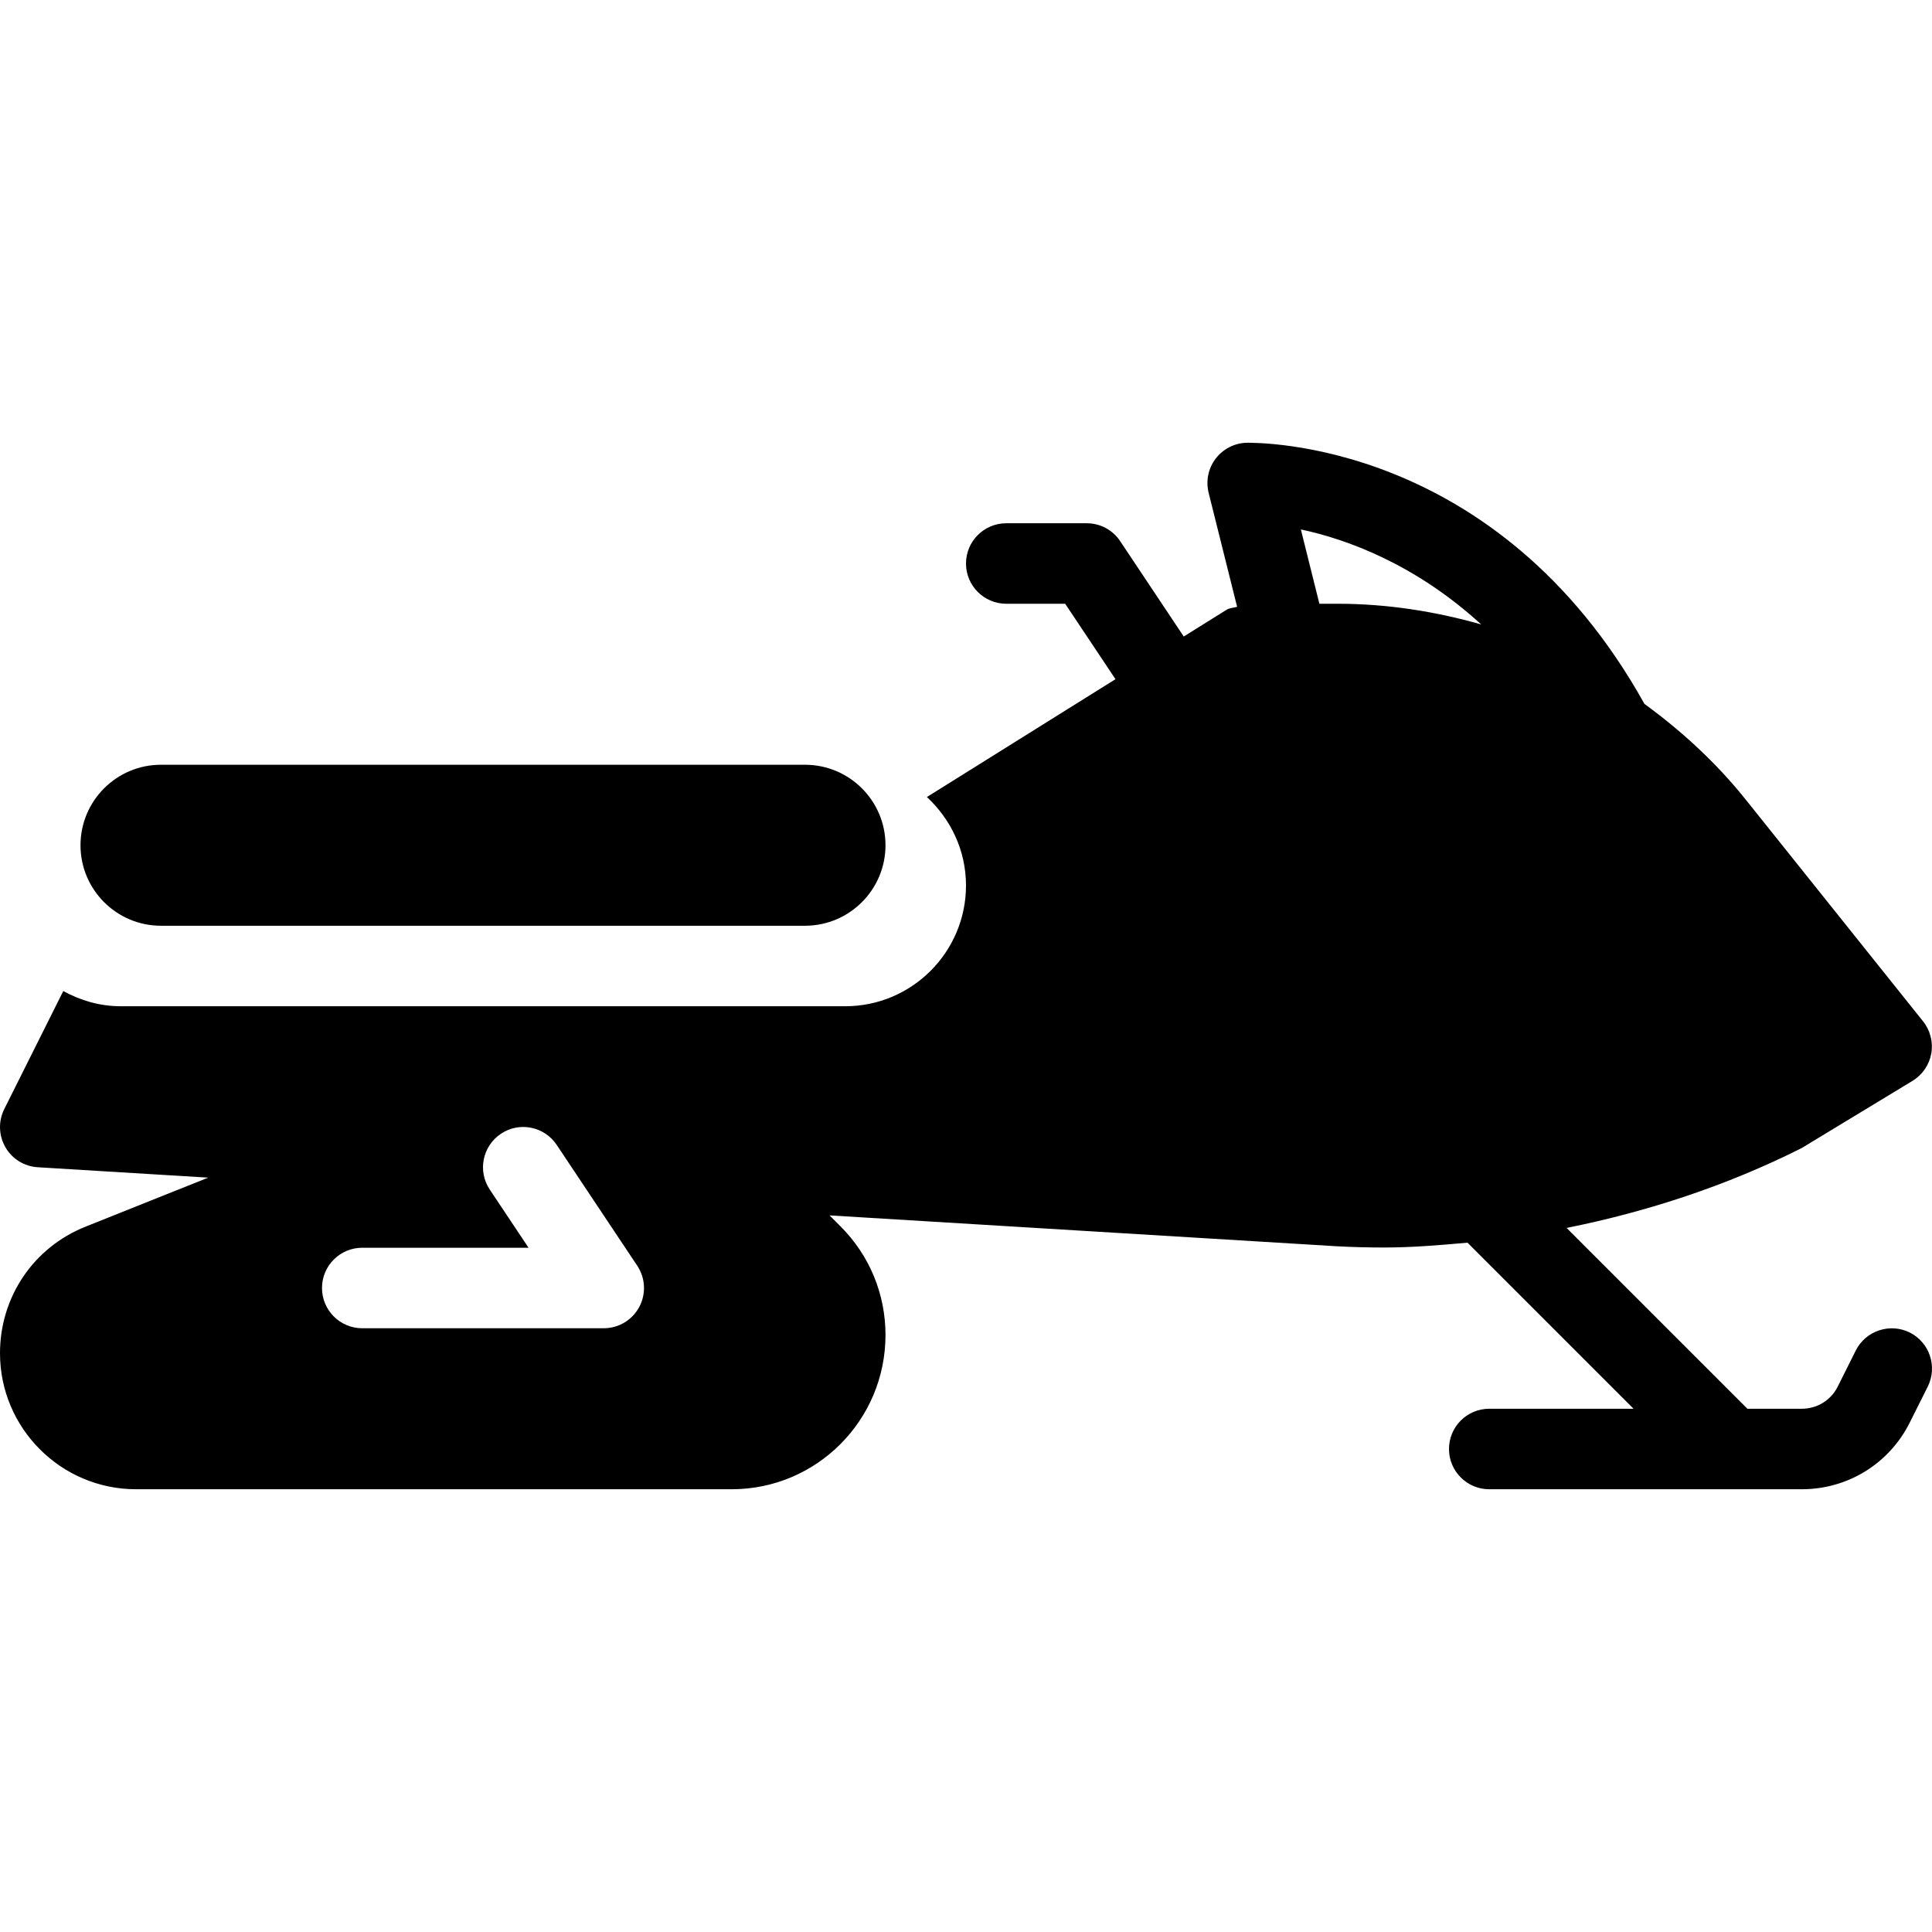 <?xml version="1.0" encoding="iso-8859-1"?>
<!-- Generator: Adobe Illustrator 19.0.0, SVG Export Plug-In . SVG Version: 6.00 Build 0)  -->
<svg version="1.1" id="Capa_1" xmlns="http://www.w3.org/2000/svg" xmlns:xlink="http://www.w3.org/1999/xlink" x="0px" y="0px"
	 viewBox="0 0 512.003 512.003" style="enable-background:new 0 0 512.003 512.003;" xml:space="preserve">
<g>
	<g>
		<path d="M506.112,353.132c-5.248-2.603-11.669-0.491-14.315,4.779l-4.779,9.557c-1.813,3.627-5.461,5.867-9.536,5.867h-14.4
			l-47.915-47.915c21.397-4.309,42.368-11.157,62.251-21.141l29.419-17.835c2.624-1.6,4.437-4.245,4.971-7.253
			s-0.256-6.144-2.176-8.533l-46.891-58.624c-7.872-9.856-17.024-18.261-26.944-25.493
			c-39.083-70.208-102.741-69.184-105.429-69.205c-3.221,0.085-6.251,1.643-8.213,4.224c-1.963,2.581-2.624,5.888-1.856,9.024
			l7.552,30.229c-0.96,0.277-2.005,0.277-2.837,0.811l-11.307,7.061l-16.853-25.28c-1.963-2.965-5.291-4.736-8.853-4.736h-21.333
			c-5.888,0-10.667,4.779-10.667,10.667s4.779,10.667,10.667,10.667h15.616l13.333,19.989l-49.984,31.232
			C251.968,217.09,256,225.388,256,234.668c0,17.643-14.357,32-32,32H32c-5.547,0-10.688-1.536-15.232-4.032L1.131,293.911
			c-1.6,3.2-1.493,6.997,0.299,10.112c1.792,3.115,5.013,5.099,8.597,5.312l45.141,2.752l-32.491,12.992
			C8.896,330.562,0,343.703,0,358.615c0,19.861,16.171,36.053,36.053,36.053H193.92c22.464,0,40.747-18.261,40.747-40.875
			c0-10.88-4.245-21.12-11.947-28.821l-2.88-2.88l134.229,8.171c4.267,0.235,8.512,0.341,12.779,0.341
			c7.381,0,14.72-0.619,22.059-1.28l44.011,44.011h-38.251c-5.888,0-10.667,4.779-10.667,10.667c0,5.888,4.779,10.667,10.667,10.667
			h82.816c12.203,0,23.189-6.784,28.629-17.685l4.779-9.536C513.493,362.178,511.381,355.778,506.112,353.132z M169.408,346.37
			c-1.856,3.456-5.461,5.632-9.408,5.632H96c-5.888,0-10.667-4.779-10.667-10.667S90.112,330.668,96,330.668h44.075l-10.283-15.424
			c-3.264-4.885-1.941-11.52,2.965-14.784c4.885-3.285,11.541-1.941,14.784,2.965l21.333,32
			C171.051,338.69,171.264,342.892,169.408,346.37z M354.475,160.002h-4.821l-4.907-19.691c12.032,2.539,30.272,9.131,47.787,25.173
			C380.309,162.007,367.573,160.002,354.475,160.002z"/>
	</g>
</g>
<g>
	<g>
		<path d="M213.333,202.668H42.667c-11.776,0-21.333,9.557-21.333,21.333s9.557,21.333,21.333,21.333h170.667
			c11.776,0,21.333-9.557,21.333-21.333S225.109,202.668,213.333,202.668z"/>
	</g>
</g>
<g>
</g>
<g>
</g>
<g>
</g>
<g>
</g>
<g>
</g>
<g>
</g>
<g>
</g>
<g>
</g>
<g>
</g>
<g>
</g>
<g>
</g>
<g>
</g>
<g>
</g>
<g>
</g>
<g>
</g>
</svg>
